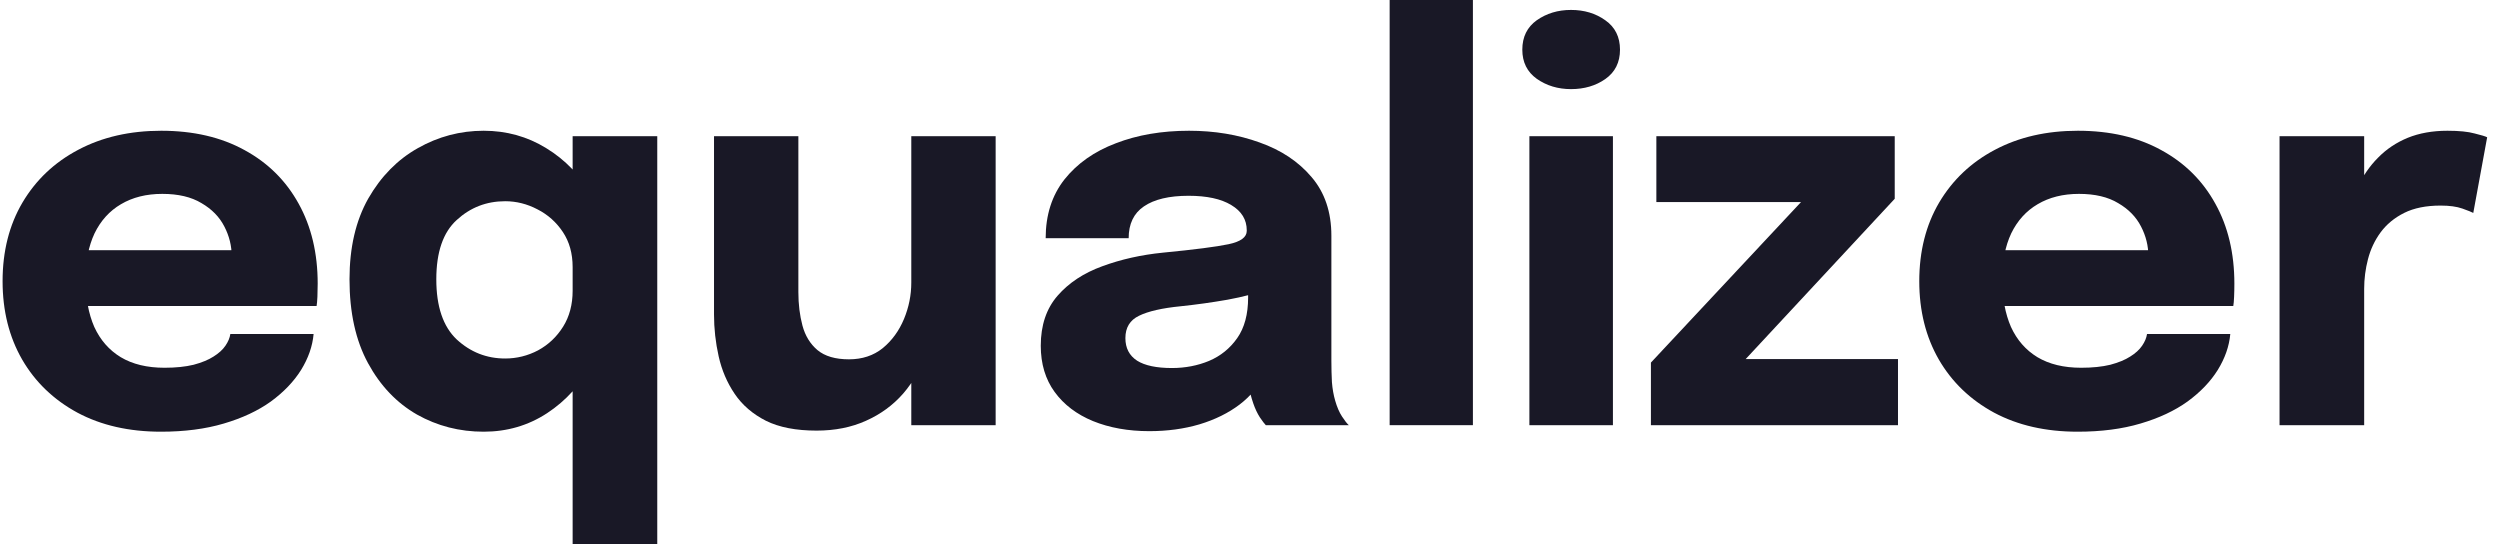 <svg xmlns="http://www.w3.org/2000/svg" width="147" height="32" viewBox="0 0 147 32" fill="none">
<path d="M2.84 17.992V14.712H14.104L13.624 15.544C13.624 15.459 13.624 15.379 13.624 15.304C13.624 15.219 13.624 15.139 13.624 15.064C13.624 14.456 13.48 13.875 13.192 13.32C12.904 12.755 12.456 12.296 11.848 11.944C11.251 11.581 10.482 11.4 9.544 11.4C8.605 11.4 7.795 11.603 7.112 12.008C6.44 12.403 5.923 12.973 5.56 13.72C5.208 14.467 5.032 15.368 5.032 16.424C5.032 17.512 5.203 18.445 5.544 19.224C5.896 19.992 6.413 20.584 7.096 21C7.789 21.416 8.648 21.624 9.672 21.624C10.333 21.624 10.904 21.565 11.384 21.448C11.864 21.32 12.253 21.16 12.552 20.968C12.861 20.776 13.096 20.563 13.256 20.328C13.416 20.093 13.512 19.864 13.544 19.64H18.44C18.376 20.355 18.131 21.059 17.704 21.752C17.277 22.435 16.685 23.053 15.928 23.608C15.171 24.152 14.248 24.584 13.16 24.904C12.082 25.224 10.851 25.384 9.464 25.384C7.587 25.384 5.949 25.011 4.552 24.264C3.155 23.507 2.072 22.467 1.304 21.144C0.536 19.811 0.152 18.275 0.152 16.536C0.152 14.776 0.541 13.235 1.32 11.912C2.109 10.579 3.203 9.544 4.6 8.808C6.008 8.061 7.635 7.688 9.48 7.688C11.368 7.688 13 8.067 14.376 8.824C15.752 9.571 16.813 10.621 17.56 11.976C18.306 13.32 18.68 14.888 18.68 16.68C18.68 16.947 18.674 17.203 18.664 17.448C18.653 17.693 18.637 17.875 18.616 17.992H2.84Z" fill="#191826"/>
<path d="M28.439 25.384C27.02 25.384 25.714 25.048 24.519 24.376C23.325 23.693 22.364 22.685 21.639 21.352C20.914 20.019 20.551 18.376 20.551 16.424C20.551 14.557 20.919 12.973 21.655 11.672C22.402 10.371 23.372 9.384 24.567 8.712C25.773 8.029 27.063 7.688 28.439 7.688C29.783 7.688 31.01 8.029 32.119 8.712C33.239 9.395 34.135 10.328 34.807 11.512C35.479 12.685 35.815 14.04 35.815 15.576C35.815 15.629 35.815 15.683 35.815 15.736C35.815 15.779 35.815 15.827 35.815 15.88L33.671 15.912C33.671 15.88 33.671 15.848 33.671 15.816C33.671 15.773 33.671 15.736 33.671 15.704C33.671 14.904 33.479 14.216 33.095 13.64C32.711 13.064 32.215 12.621 31.607 12.312C30.999 11.992 30.364 11.832 29.703 11.832C28.605 11.832 27.655 12.2 26.855 12.936C26.055 13.661 25.655 14.824 25.655 16.424C25.655 18.024 26.055 19.203 26.855 19.96C27.666 20.707 28.615 21.08 29.703 21.08C30.386 21.08 31.031 20.92 31.639 20.6C32.247 20.269 32.738 19.805 33.111 19.208C33.484 18.611 33.671 17.907 33.671 17.096L35.815 17.208C35.815 18.733 35.484 20.115 34.823 21.352C34.172 22.579 33.287 23.56 32.167 24.296C31.058 25.021 29.815 25.384 28.439 25.384ZM33.671 31.992V8.008H38.647V31.992H33.671Z" fill="#191826"/>
<path d="M48.017 25.32C46.811 25.32 45.819 25.128 45.041 24.744C44.262 24.349 43.648 23.821 43.2 23.16C42.752 22.499 42.438 21.763 42.257 20.952C42.075 20.141 41.984 19.32 41.984 18.488C41.984 18.104 41.984 17.699 41.984 17.272C41.984 16.845 41.984 16.408 41.984 15.96V8.008H46.944V15.176C46.944 15.539 46.944 15.891 46.944 16.232C46.944 16.573 46.944 16.888 46.944 17.176C46.944 17.891 47.025 18.547 47.184 19.144C47.344 19.741 47.638 20.221 48.065 20.584C48.502 20.947 49.12 21.128 49.92 21.128C50.699 21.128 51.361 20.909 51.904 20.472C52.449 20.024 52.864 19.453 53.153 18.76C53.441 18.067 53.584 17.352 53.584 16.616L54.977 17.752C54.977 18.819 54.811 19.811 54.48 20.728C54.16 21.645 53.702 22.451 53.105 23.144C52.507 23.827 51.776 24.36 50.913 24.744C50.059 25.128 49.094 25.32 48.017 25.32ZM53.584 25V8.008H58.544V25H53.584Z" fill="#191826"/>
<path d="M67.581 25.352C66.344 25.352 65.24 25.155 64.269 24.76C63.309 24.365 62.557 23.795 62.013 23.048C61.469 22.301 61.197 21.395 61.197 20.328C61.197 19.123 61.528 18.141 62.189 17.384C62.851 16.627 63.725 16.051 64.813 15.656C65.912 15.251 67.101 14.984 68.381 14.856C70.248 14.675 71.533 14.509 72.237 14.36C72.952 14.211 73.309 13.949 73.309 13.576C73.309 13.565 73.309 13.555 73.309 13.544C73.309 12.915 73.005 12.419 72.397 12.056C71.8 11.693 70.963 11.512 69.885 11.512C68.744 11.512 67.869 11.72 67.261 12.136C66.664 12.541 66.365 13.165 66.365 14.008H61.485C61.485 12.643 61.853 11.491 62.589 10.552C63.336 9.613 64.344 8.904 65.613 8.424C66.883 7.933 68.317 7.688 69.917 7.688C71.411 7.688 72.792 7.917 74.061 8.376C75.331 8.824 76.349 9.501 77.117 10.408C77.896 11.315 78.285 12.467 78.285 13.864C78.285 14.088 78.285 14.312 78.285 14.536C78.285 14.749 78.285 14.968 78.285 15.192V21.208C78.285 21.645 78.296 22.067 78.317 22.472C78.349 22.867 78.413 23.229 78.509 23.56C78.616 23.933 78.749 24.243 78.909 24.488C79.069 24.733 79.203 24.904 79.309 25H74.429C74.355 24.925 74.237 24.771 74.077 24.536C73.928 24.301 73.8 24.029 73.693 23.72C73.565 23.347 73.469 22.973 73.405 22.6C73.352 22.216 73.325 21.768 73.325 21.256L74.349 21.96C74.051 22.664 73.565 23.272 72.893 23.784C72.232 24.285 71.443 24.675 70.525 24.952C69.619 25.219 68.637 25.352 67.581 25.352ZM68.909 21.64C69.688 21.64 70.413 21.501 71.085 21.224C71.768 20.936 72.323 20.488 72.749 19.88C73.176 19.272 73.389 18.477 73.389 17.496V15.784L74.621 16.984C73.917 17.24 73.101 17.453 72.173 17.624C71.256 17.784 70.339 17.912 69.421 18.008C68.333 18.115 67.517 18.301 66.973 18.568C66.44 18.824 66.173 19.261 66.173 19.88C66.173 20.467 66.403 20.909 66.861 21.208C67.32 21.496 68.003 21.64 68.909 21.64Z" fill="#191826"/>
<path d="M86.607 -0.008V25H81.711V-0.008H86.607Z" fill="#191826"/>
<path d="M89.928 25V8.008H94.84V25H89.928ZM92.376 5.24C91.608 5.24 90.936 5.037 90.36 4.632C89.795 4.227 89.512 3.656 89.512 2.92C89.512 2.173 89.795 1.597 90.36 1.192C90.936 0.787 91.608 0.584 92.376 0.584C93.154 0.584 93.827 0.787 94.392 1.192C94.968 1.597 95.256 2.173 95.256 2.92C95.256 3.667 94.968 4.243 94.392 4.648C93.827 5.043 93.154 5.24 92.376 5.24Z" fill="#191826"/>
<path d="M102.386 21.112H111.602V25H97.074V21.32L106.066 11.704L106.178 11.88H97.394V8.008H111.41V11.688L102.498 21.272L102.386 21.112Z" fill="#191826"/>
<path d="M115.541 17.992V14.712H126.805L126.325 15.544C126.325 15.459 126.325 15.379 126.325 15.304C126.325 15.219 126.325 15.139 126.325 15.064C126.325 14.456 126.181 13.875 125.893 13.32C125.605 12.755 125.157 12.296 124.549 11.944C123.952 11.581 123.184 11.4 122.245 11.4C121.307 11.4 120.496 11.603 119.813 12.008C119.141 12.403 118.624 12.973 118.261 13.72C117.909 14.467 117.733 15.368 117.733 16.424C117.733 17.512 117.904 18.445 118.245 19.224C118.597 19.992 119.115 20.584 119.797 21C120.491 21.416 121.349 21.624 122.373 21.624C123.035 21.624 123.605 21.565 124.085 21.448C124.565 21.32 124.955 21.16 125.253 20.968C125.563 20.776 125.797 20.563 125.957 20.328C126.117 20.093 126.213 19.864 126.245 19.64H131.141C131.077 20.355 130.832 21.059 130.405 21.752C129.979 22.435 129.387 23.053 128.629 23.608C127.872 24.152 126.949 24.584 125.861 24.904C124.784 25.224 123.552 25.384 122.165 25.384C120.288 25.384 118.651 25.011 117.253 24.264C115.856 23.507 114.773 22.467 114.005 21.144C113.237 19.811 112.853 18.275 112.853 16.536C112.853 14.776 113.243 13.235 114.021 11.912C114.811 10.579 115.904 9.544 117.301 8.808C118.709 8.061 120.336 7.688 122.181 7.688C124.069 7.688 125.701 8.067 127.077 8.824C128.453 9.571 129.515 10.621 130.261 11.976C131.008 13.32 131.381 14.888 131.381 16.68C131.381 16.947 131.376 17.203 131.365 17.448C131.355 17.693 131.339 17.875 131.317 17.992H115.541Z" fill="#191826"/>
<path d="M134.037 25V8.008H139.013V13.864L137.989 13.224C138.106 12.424 138.319 11.688 138.629 11.016C138.938 10.344 139.338 9.763 139.829 9.272C140.319 8.771 140.901 8.381 141.573 8.104C142.255 7.827 143.034 7.688 143.909 7.688C144.591 7.688 145.125 7.741 145.509 7.848C145.903 7.944 146.149 8.019 146.245 8.072L145.429 12.52C145.333 12.467 145.119 12.381 144.789 12.264C144.458 12.147 144.031 12.088 143.509 12.088C142.655 12.088 141.941 12.232 141.365 12.52C140.789 12.808 140.325 13.192 139.973 13.672C139.631 14.141 139.386 14.664 139.237 15.24C139.087 15.816 139.013 16.397 139.013 16.984V25H134.037Z" fill="#191826"/>
</svg>